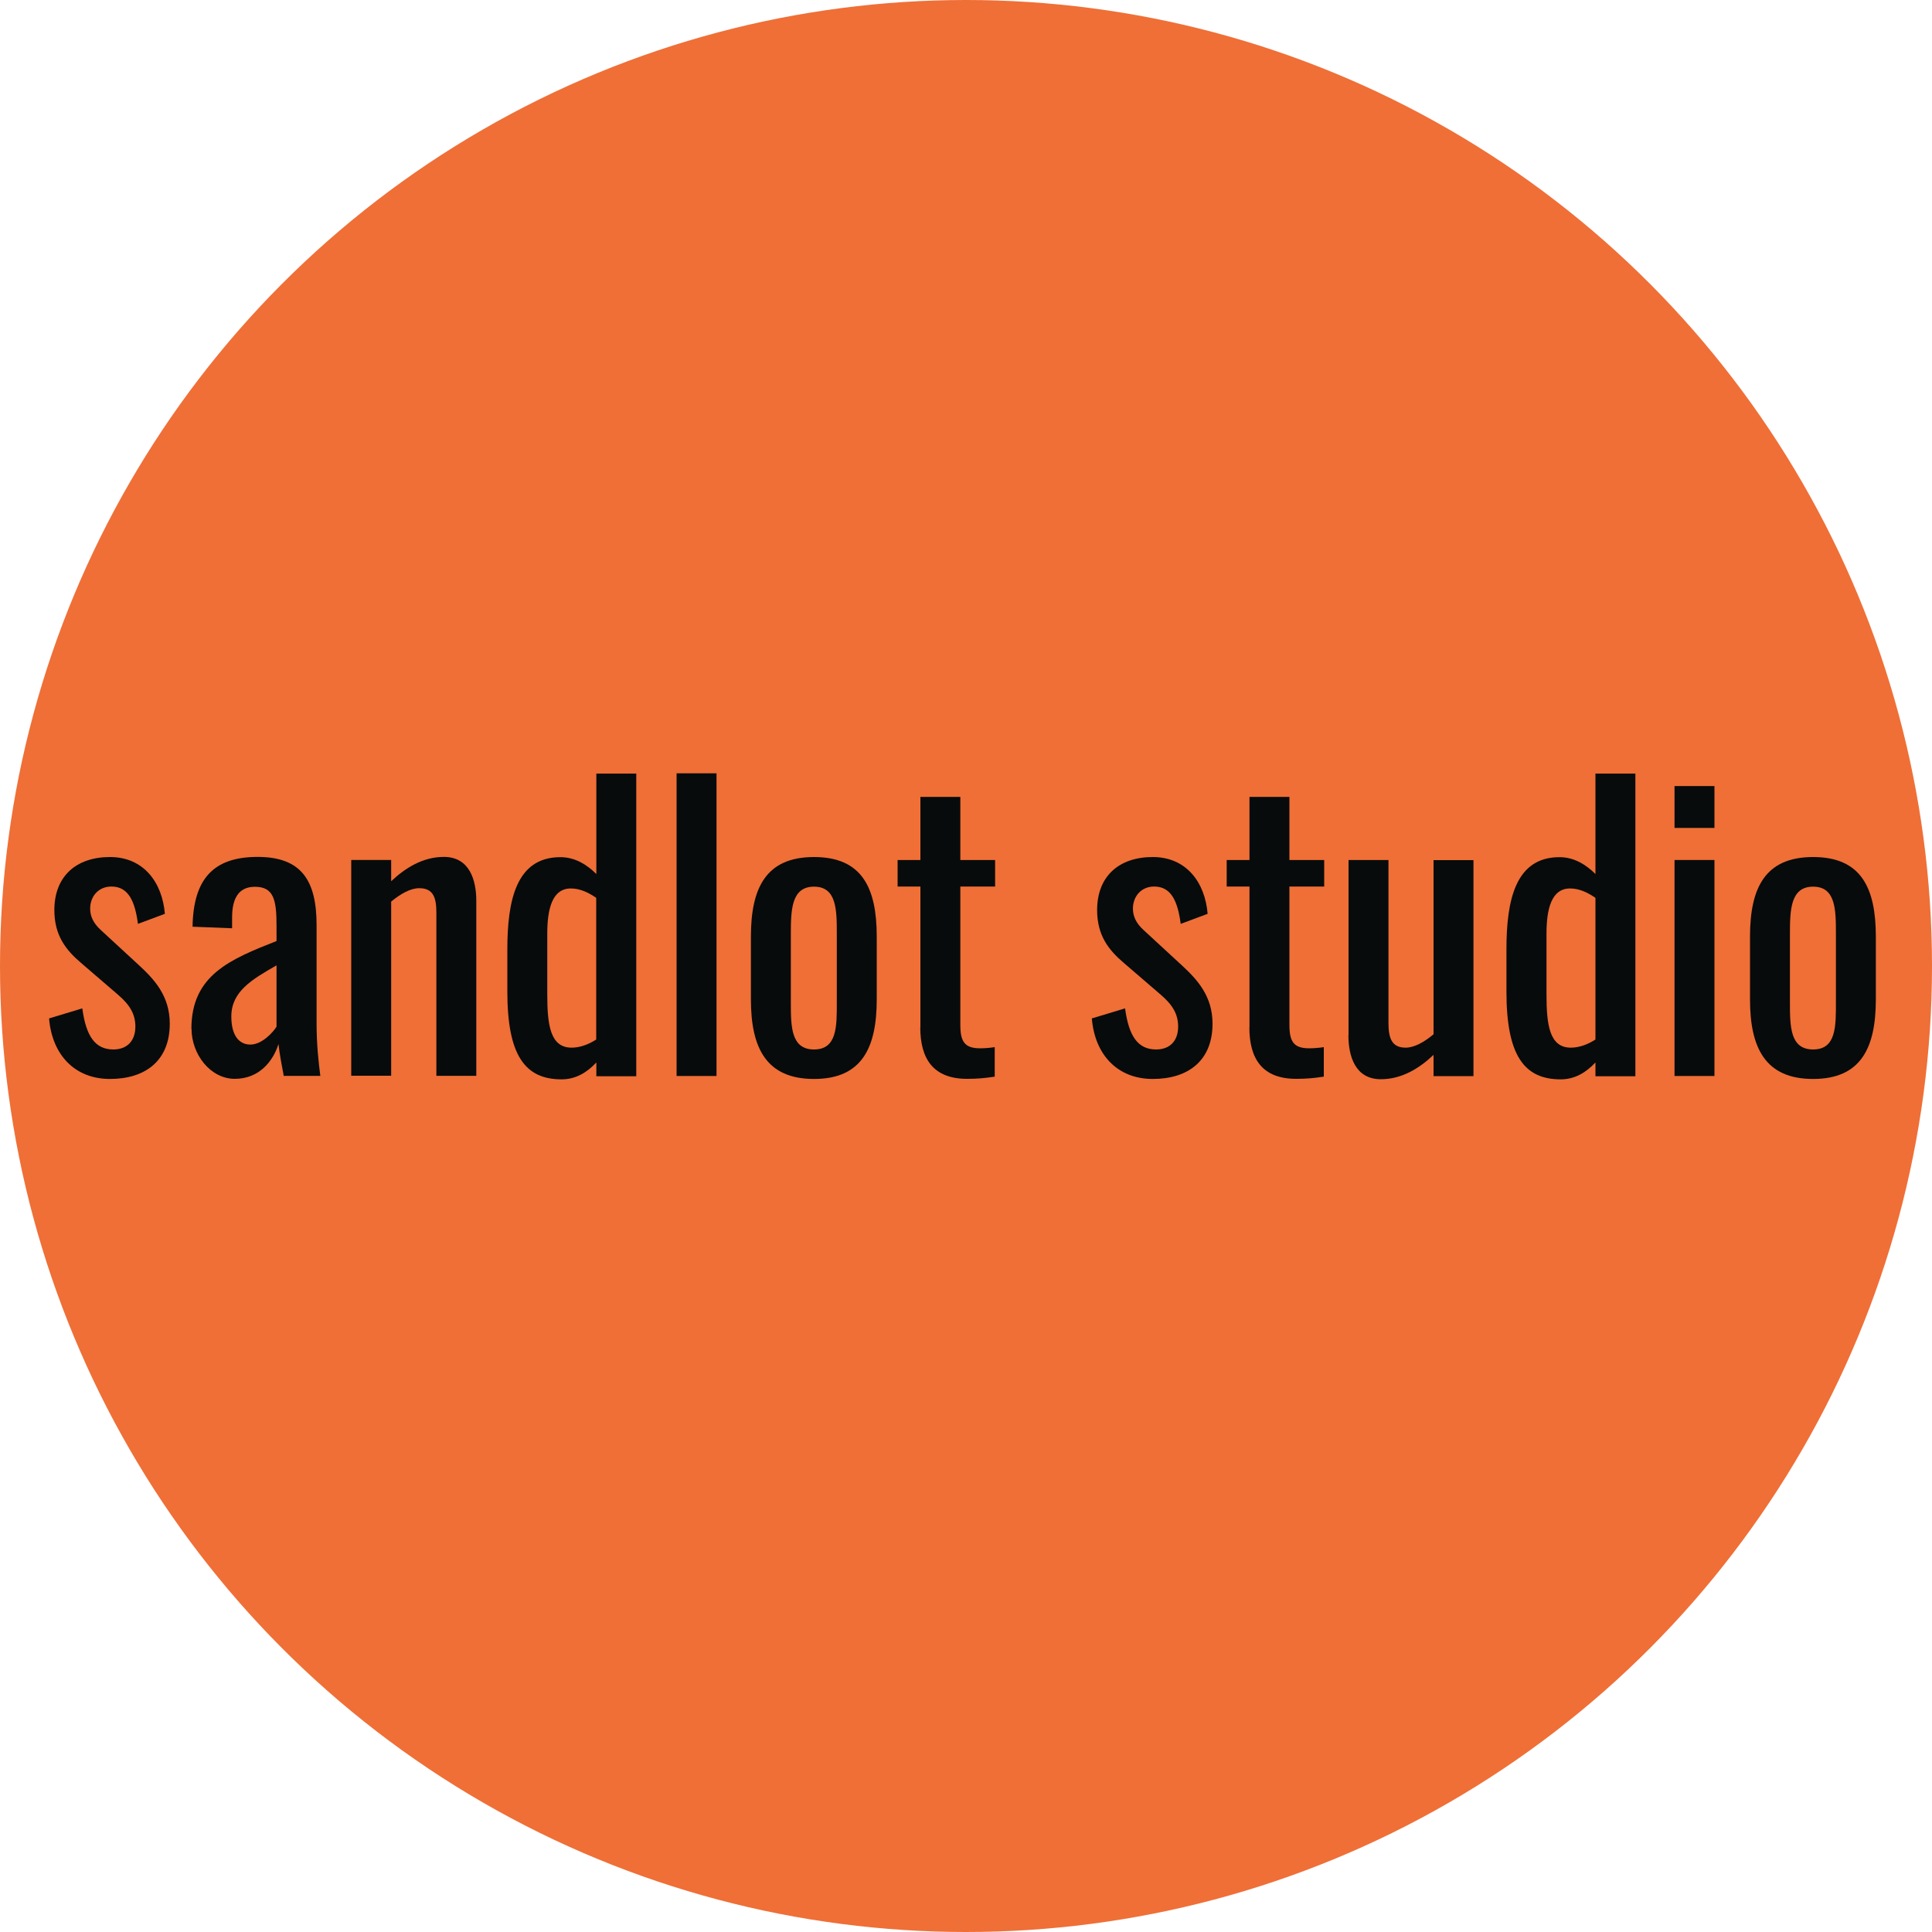 <?xml version="1.0" encoding="UTF-8"?>
<svg id="Layer_1" data-name="Layer 1" xmlns="http://www.w3.org/2000/svg" viewBox="0 0 150 150">
  <defs>
    <style>
      .cls-1 {
        fill: #080b0b;
      }

      .cls-2 {
        fill: #ef6f37;
      }
    </style>
  </defs>
  <circle class="cls-2" cx="75" cy="75" r="75"/>
  <g>
    <path class="cls-1" d="M3.81,79.07l2.58-.78c.29,2.15.99,3.19,2.41,3.19,1.1,0,1.71-.7,1.71-1.77,0-.96-.41-1.68-1.36-2.49l-2.87-2.47c-1.16-.99-2.06-2.12-2.06-4.09,0-2.64,1.71-4.12,4.32-4.12s4.06,1.97,4.26,4.41l-2.09.78c-.23-1.74-.73-2.9-2.06-2.9-1.02,0-1.65.78-1.65,1.71,0,.58.23,1.13.84,1.68l2.96,2.73c1.19,1.1,2.38,2.38,2.38,4.53,0,2.87-1.89,4.29-4.64,4.29s-4.5-1.89-4.73-4.7Z"/>
    <path class="cls-1" d="M14.86,79.88c0-4.18,3.02-5.4,6.61-6.82v-1.19c0-2.03-.23-3.02-1.68-3.02-1.28,0-1.77.93-1.77,2.38v.84l-3.07-.12c.06-3.71,1.62-5.42,5.05-5.42s4.58,1.86,4.58,5.31v7.66c0,1.57.15,2.96.29,4.03h-2.84c-.12-.61-.32-1.68-.41-2.47-.41,1.31-1.48,2.7-3.39,2.7s-3.36-1.92-3.36-3.89ZM21.47,79.71v-4.76c-1.92,1.1-3.51,2.03-3.51,3.97,0,1.36.52,2.18,1.48,2.18.9,0,1.77-.96,2.03-1.39Z"/>
    <path class="cls-1" d="M27.27,66.77h3.1v1.65c1.1-1.04,2.47-1.89,4.09-1.89,2,0,2.52,1.8,2.52,3.42v13.58h-3.1v-12.68c0-1.19-.26-1.89-1.33-1.89-.7,0-1.48.46-2.18,1.04v13.52h-3.1v-16.77Z"/>
    <path class="cls-1" d="M39.39,76.96v-3.25c0-3.83.7-7.16,4.12-7.16,1.13,0,2.06.58,2.79,1.31v-7.8h3.1v23.5h-3.1v-1.07c-.73.78-1.6,1.31-2.7,1.31-2.84,0-4.21-1.86-4.21-6.82ZM46.29,80.7v-10.99c-.55-.38-1.22-.73-1.97-.73-1.45,0-1.83,1.6-1.83,3.51v4.73c0,2.35.23,4.12,1.89,4.12.58,0,1.25-.2,1.92-.64Z"/>
    <path class="cls-1" d="M52.53,60.04h3.1v23.5h-3.1v-23.5Z"/>
    <path class="cls-1" d="M58.3,77.59v-4.87c0-3.77,1.16-6.18,4.9-6.18s4.87,2.41,4.87,6.18v4.87c0,3.77-1.16,6.18-4.87,6.18s-4.9-2.41-4.9-6.18ZM64.97,77.8v-5.25c0-1.89,0-3.71-1.77-3.71s-1.8,1.83-1.8,3.71v5.25c0,1.88,0,3.68,1.8,3.68s1.77-1.8,1.77-3.68Z"/>
    <path class="cls-1" d="M71.46,79.77v-10.94h-1.77v-2.06h1.77v-4.9h3.1v4.9h2.7v2.06h-2.7v10.73c0,1.3.32,1.83,1.54,1.83.29,0,.75-.03,1.13-.09v2.29c-.78.12-1.36.17-2.15.17-2.64,0-3.63-1.57-3.63-4Z"/>
    <path class="cls-1" d="M84.77,79.07l2.58-.78c.29,2.15.99,3.19,2.41,3.19,1.1,0,1.71-.7,1.71-1.77,0-.96-.41-1.68-1.36-2.49l-2.87-2.47c-1.16-.99-2.06-2.12-2.06-4.09,0-2.64,1.71-4.12,4.32-4.12s4.06,1.97,4.26,4.41l-2.09.78c-.23-1.74-.73-2.9-2.06-2.9-1.02,0-1.65.78-1.65,1.71,0,.58.23,1.13.84,1.68l2.96,2.73c1.19,1.1,2.38,2.38,2.38,4.53,0,2.87-1.89,4.29-4.64,4.29s-4.5-1.89-4.73-4.7Z"/>
    <path class="cls-1" d="M97.01,79.77v-10.94h-1.77v-2.06h1.77v-4.9h3.1v4.9h2.7v2.06h-2.7v10.73c0,1.3.32,1.83,1.54,1.83.29,0,.75-.03,1.13-.09v2.29c-.78.12-1.36.17-2.15.17-2.64,0-3.63-1.57-3.63-4Z"/>
    <path class="cls-1" d="M104.7,80.35v-13.58h3.1v12.65c0,1.19.26,1.92,1.33,1.92.7,0,1.48-.46,2.17-1.04v-13.52h3.1v16.77h-3.1v-1.65c-1.1,1.04-2.46,1.89-4.09,1.89-2,0-2.52-1.8-2.52-3.42Z"/>
    <path class="cls-1" d="M116.96,76.96v-3.25c0-3.83.7-7.16,4.12-7.16,1.13,0,2.06.58,2.79,1.31v-7.8h3.1v23.5h-3.1v-1.07c-.73.78-1.6,1.31-2.7,1.31-2.84,0-4.21-1.86-4.21-6.82ZM123.87,80.7v-10.99c-.55-.38-1.22-.73-1.97-.73-1.45,0-1.83,1.6-1.83,3.51v4.73c0,2.35.23,4.12,1.89,4.12.58,0,1.25-.2,1.92-.64Z"/>
    <path class="cls-1" d="M130.01,61.03h3.1v3.25h-3.1v-3.25ZM130.01,66.77h3.1v16.77h-3.1v-16.77Z"/>
    <path class="cls-1" d="M135.87,77.59v-4.87c0-3.77,1.16-6.18,4.9-6.18s4.87,2.41,4.87,6.18v4.87c0,3.77-1.16,6.18-4.87,6.18s-4.9-2.41-4.9-6.18ZM142.54,77.8v-5.25c0-1.89,0-3.71-1.77-3.71s-1.8,1.83-1.8,3.71v5.25c0,1.88,0,3.68,1.8,3.68s1.77-1.8,1.77-3.68Z"/>
  </g>
</svg>